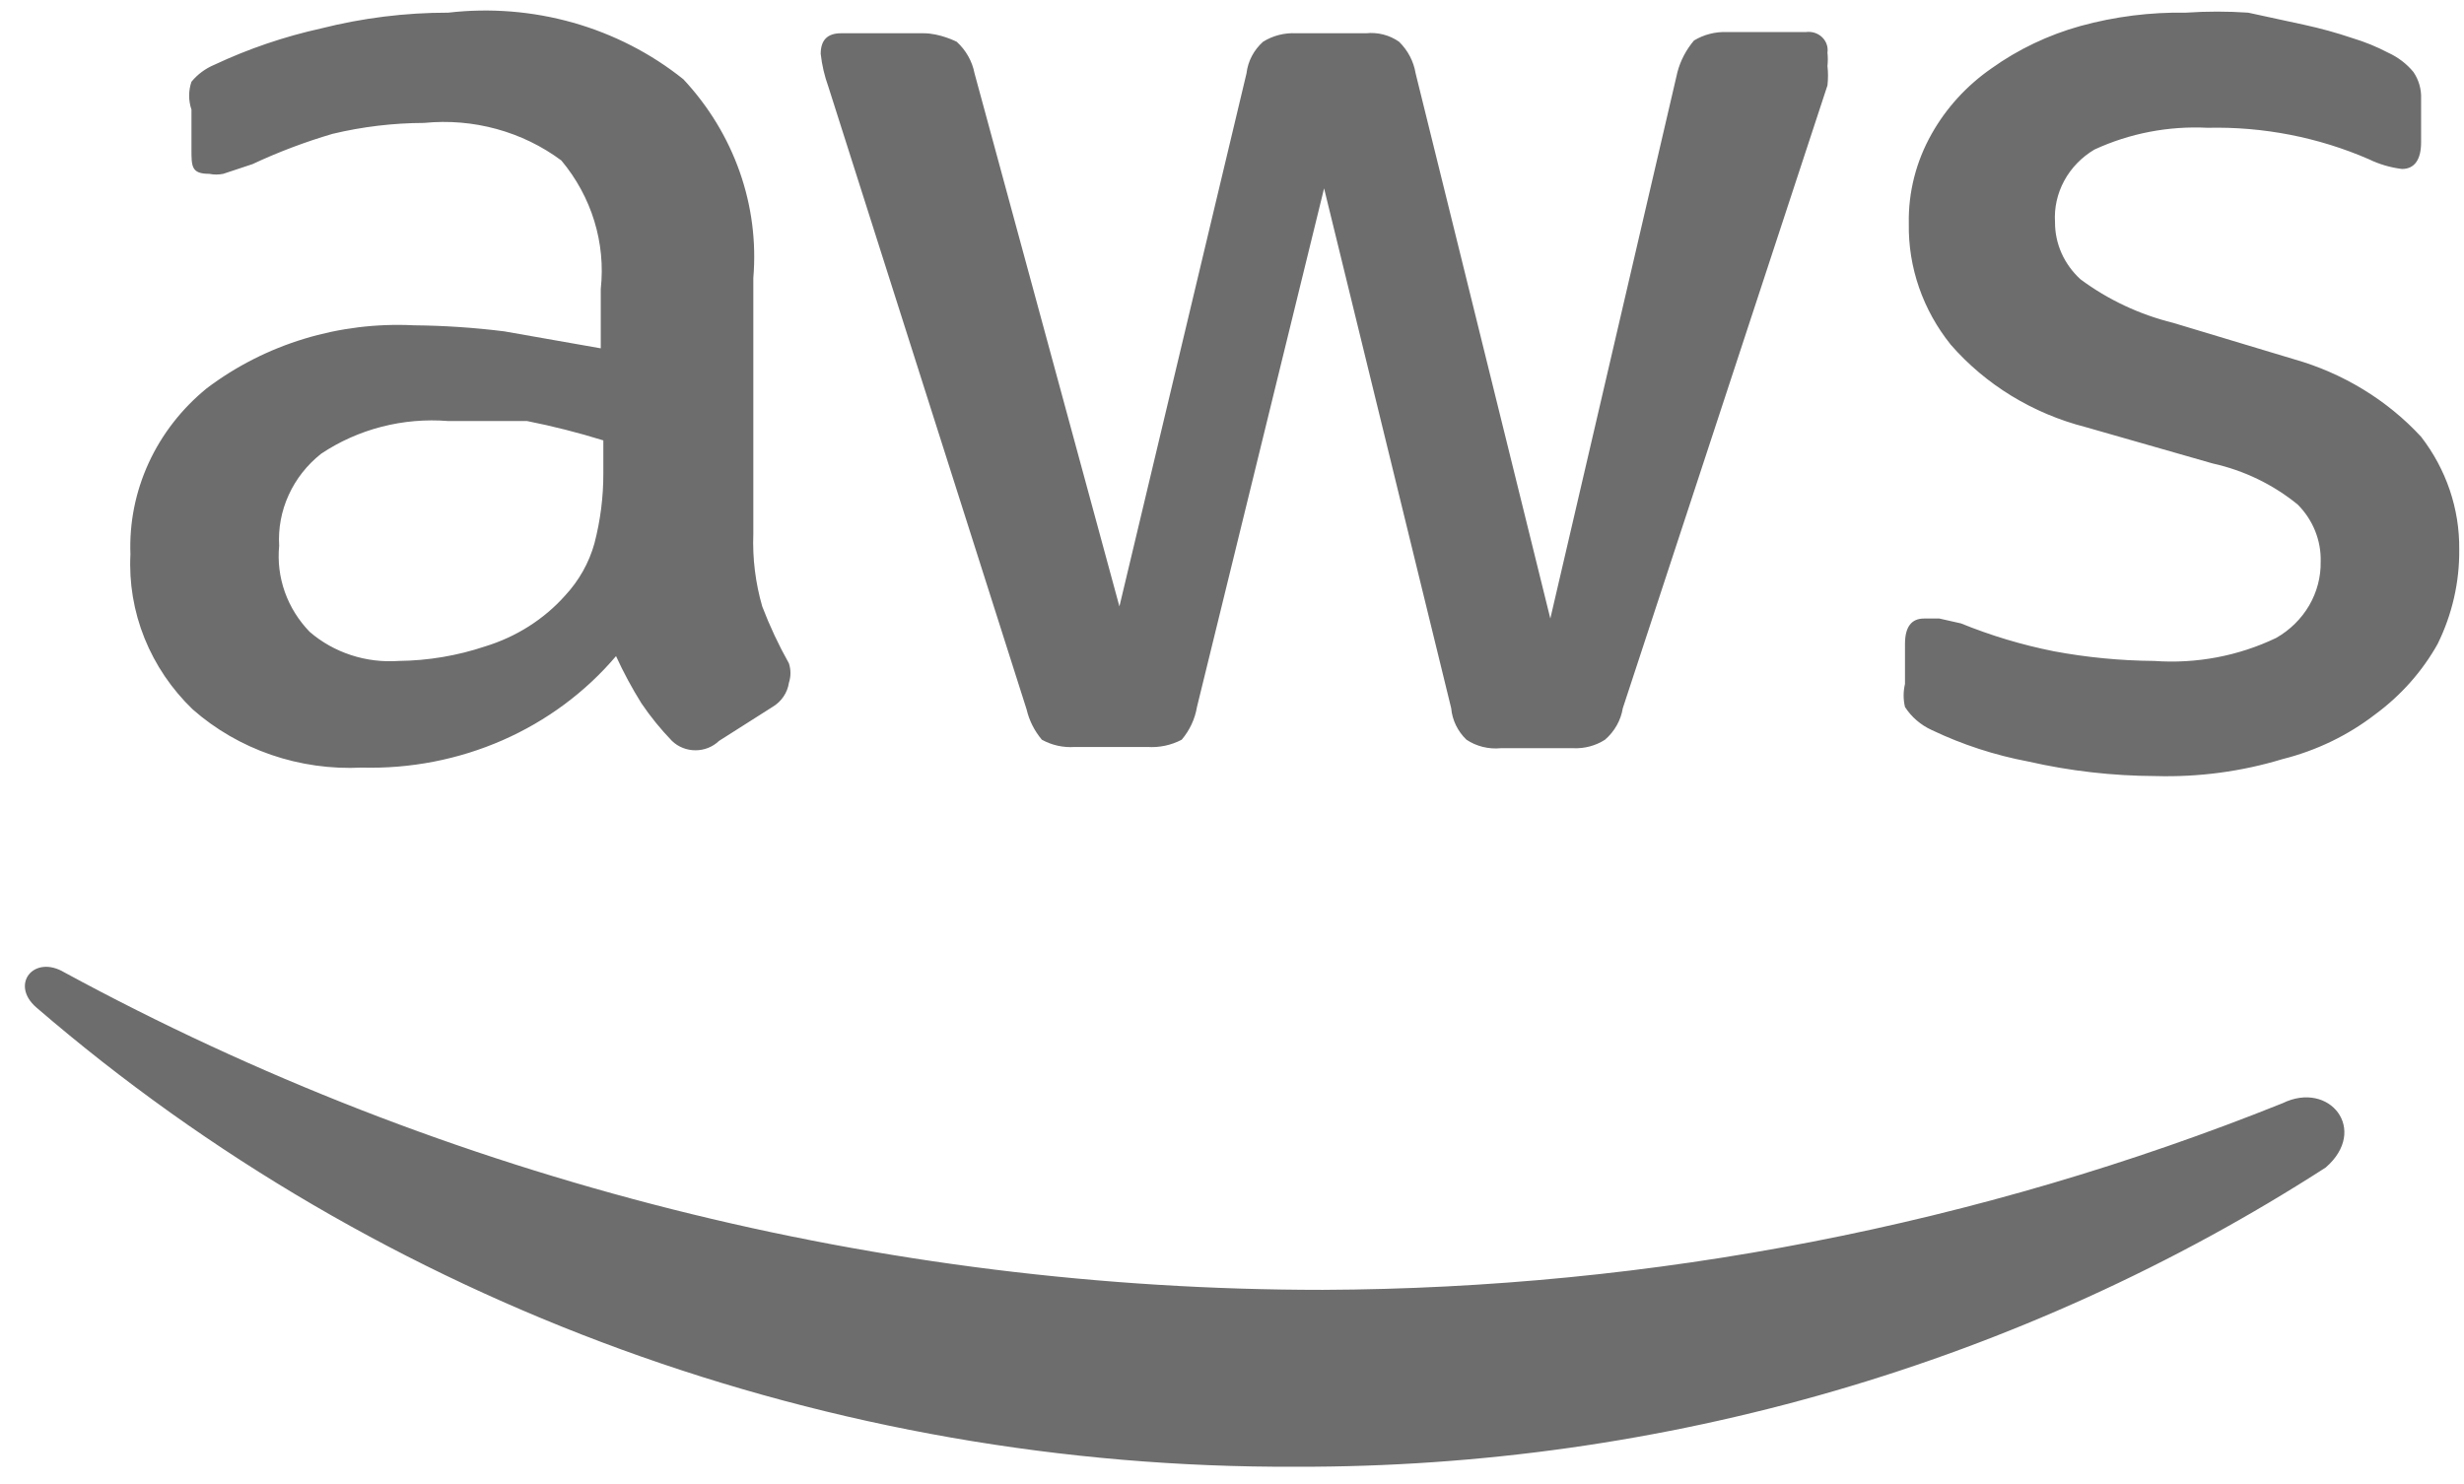 <svg width="78" height="47" viewBox="0 0 78 47" fill="none" xmlns="http://www.w3.org/2000/svg">
<path d="M68.191 20.927C67.124 20.918 66.06 20.816 65.013 20.62C64.005 20.419 63.021 20.123 62.075 19.738L61.391 19.584H60.908C60.506 19.584 60.304 19.853 60.304 20.39V21.656C60.247 21.896 60.247 22.145 60.304 22.385C60.507 22.701 60.8 22.954 61.149 23.114C62.117 23.576 63.146 23.912 64.208 24.112C65.526 24.412 66.876 24.567 68.232 24.572C69.595 24.611 70.956 24.43 72.256 24.035C73.33 23.766 74.331 23.282 75.193 22.616C76.008 22.015 76.68 21.256 77.165 20.39C77.626 19.454 77.86 18.431 77.849 17.398C77.864 16.115 77.44 14.862 76.642 13.829C75.569 12.667 74.174 11.816 72.618 11.374L68.795 10.223C67.727 9.959 66.727 9.489 65.858 8.842C65.603 8.608 65.4 8.328 65.261 8.019C65.123 7.709 65.052 7.375 65.053 7.038C65.024 6.583 65.125 6.129 65.344 5.724C65.564 5.319 65.894 4.977 66.3 4.736C67.414 4.221 68.646 3.984 69.882 4.046C71.642 4.005 73.39 4.346 74.992 5.043C75.32 5.203 75.674 5.306 76.038 5.35C76.441 5.35 76.642 5.043 76.642 4.506V3.125C76.654 2.827 76.57 2.532 76.4 2.281C76.186 2.02 75.91 1.81 75.596 1.667C75.237 1.479 74.859 1.324 74.469 1.207C73.968 1.038 73.457 0.897 72.94 0.785L71.169 0.401C70.513 0.356 69.854 0.356 69.197 0.401C68.068 0.382 66.943 0.525 65.858 0.823C64.842 1.106 63.887 1.561 63.041 2.166C62.255 2.712 61.609 3.42 61.149 4.238C60.656 5.109 60.406 6.087 60.425 7.077C60.401 8.462 60.869 9.814 61.753 10.914C62.858 12.182 64.348 13.094 66.019 13.522L70.043 14.674C71.038 14.895 71.963 15.343 72.739 15.978C73.22 16.464 73.481 17.113 73.463 17.781C73.472 18.267 73.346 18.745 73.099 19.17C72.851 19.594 72.491 19.949 72.055 20.198C70.86 20.771 69.525 21.023 68.191 20.927ZM44.812 2.319C44.75 1.943 44.567 1.595 44.289 1.322C43.988 1.11 43.614 1.014 43.243 1.053H41.029C40.66 1.034 40.293 1.128 39.983 1.322C39.69 1.584 39.504 1.938 39.46 2.319L35.436 19.201L30.849 2.319C30.776 1.939 30.578 1.589 30.285 1.322C30.285 1.322 29.762 1.053 29.239 1.053H26.623C26.181 1.053 25.98 1.283 25.98 1.705C26.019 2.058 26.1 2.406 26.221 2.741L32.498 22.462C32.58 22.813 32.745 23.141 32.981 23.421C33.298 23.597 33.663 23.677 34.028 23.651H36.321C36.699 23.676 37.076 23.596 37.408 23.421C37.661 23.122 37.828 22.765 37.891 22.385L41.915 5.964L45.939 22.424C45.972 22.8 46.143 23.153 46.422 23.421C46.738 23.632 47.124 23.727 47.508 23.69H49.802C50.159 23.706 50.512 23.612 50.808 23.421C51.11 23.16 51.309 22.808 51.371 22.424L57.85 2.703C57.873 2.499 57.873 2.293 57.85 2.089C57.865 1.949 57.865 1.807 57.85 1.667C57.863 1.578 57.855 1.488 57.825 1.403C57.796 1.318 57.746 1.241 57.679 1.177C57.613 1.114 57.532 1.066 57.443 1.038C57.353 1.01 57.259 1.002 57.166 1.015H54.671C54.301 1 53.936 1.094 53.624 1.283C53.377 1.576 53.198 1.916 53.101 2.281L49.077 19.584L44.812 2.319ZM15.96 10.491C15.012 10.373 14.058 10.309 13.103 10.3C10.735 10.181 8.402 10.89 6.544 12.295C5.752 12.941 5.124 13.749 4.706 14.659C4.288 15.57 4.091 16.558 4.129 17.551C4.083 18.455 4.234 19.359 4.573 20.204C4.913 21.05 5.433 21.819 6.101 22.462C6.819 23.094 7.663 23.582 8.582 23.899C9.501 24.215 10.477 24.353 11.453 24.304C12.989 24.346 14.514 24.049 15.91 23.437C17.306 22.825 18.535 21.913 19.501 20.774C19.736 21.288 20.005 21.788 20.306 22.27C20.592 22.692 20.915 23.09 21.272 23.459C21.369 23.553 21.485 23.628 21.613 23.679C21.74 23.73 21.878 23.756 22.016 23.756C22.154 23.756 22.292 23.73 22.419 23.679C22.547 23.628 22.663 23.553 22.761 23.459L24.451 22.385C24.592 22.302 24.712 22.19 24.802 22.057C24.892 21.925 24.951 21.775 24.974 21.618C25.039 21.418 25.039 21.204 24.974 21.004C24.648 20.423 24.365 19.82 24.129 19.201C23.913 18.451 23.818 17.675 23.847 16.899V8.803C23.943 7.666 23.797 6.523 23.416 5.441C23.036 4.36 22.429 3.363 21.634 2.511C20.611 1.691 19.422 1.081 18.142 0.718C16.861 0.355 15.516 0.247 14.189 0.401C12.831 0.4 11.478 0.568 10.165 0.9C8.996 1.159 7.862 1.545 6.785 2.051C6.501 2.17 6.252 2.355 6.061 2.588C5.963 2.874 5.963 3.184 6.061 3.47V4.736C6.061 5.274 6.061 5.504 6.624 5.504C6.77 5.534 6.921 5.534 7.067 5.504L7.992 5.197C8.81 4.814 9.657 4.494 10.527 4.238C11.475 4.011 12.448 3.895 13.425 3.892C14.98 3.737 16.538 4.163 17.771 5.082C18.729 6.229 19.177 7.689 19.018 9.149V11.029L15.96 10.491ZM19.099 13.944V14.98C19.102 15.73 19.007 16.478 18.817 17.206C18.647 17.817 18.33 18.382 17.891 18.855C17.221 19.608 16.342 20.166 15.356 20.467C14.477 20.762 13.552 20.917 12.62 20.927C12.11 20.963 11.597 20.901 11.113 20.742C10.628 20.584 10.183 20.334 9.803 20.006C9.451 19.642 9.183 19.212 9.016 18.742C8.85 18.273 8.789 17.776 8.837 17.282C8.804 16.731 8.907 16.18 9.138 15.674C9.368 15.167 9.72 14.72 10.165 14.367C11.338 13.583 12.762 13.216 14.189 13.331H16.684C17.5 13.493 18.306 13.698 19.099 13.944ZM72.256 34.931C62.636 38.79 52.311 40.798 41.874 40.84C27.905 40.842 14.176 37.378 2.037 30.788C1.071 30.212 0.307 31.171 1.152 31.9C12.078 41.318 26.3 46.504 41.029 46.441C52.645 46.469 64.001 43.167 73.624 36.965C74.992 35.775 73.745 34.202 72.256 34.931Z" fill="#6D6D6D"/>
</svg>
